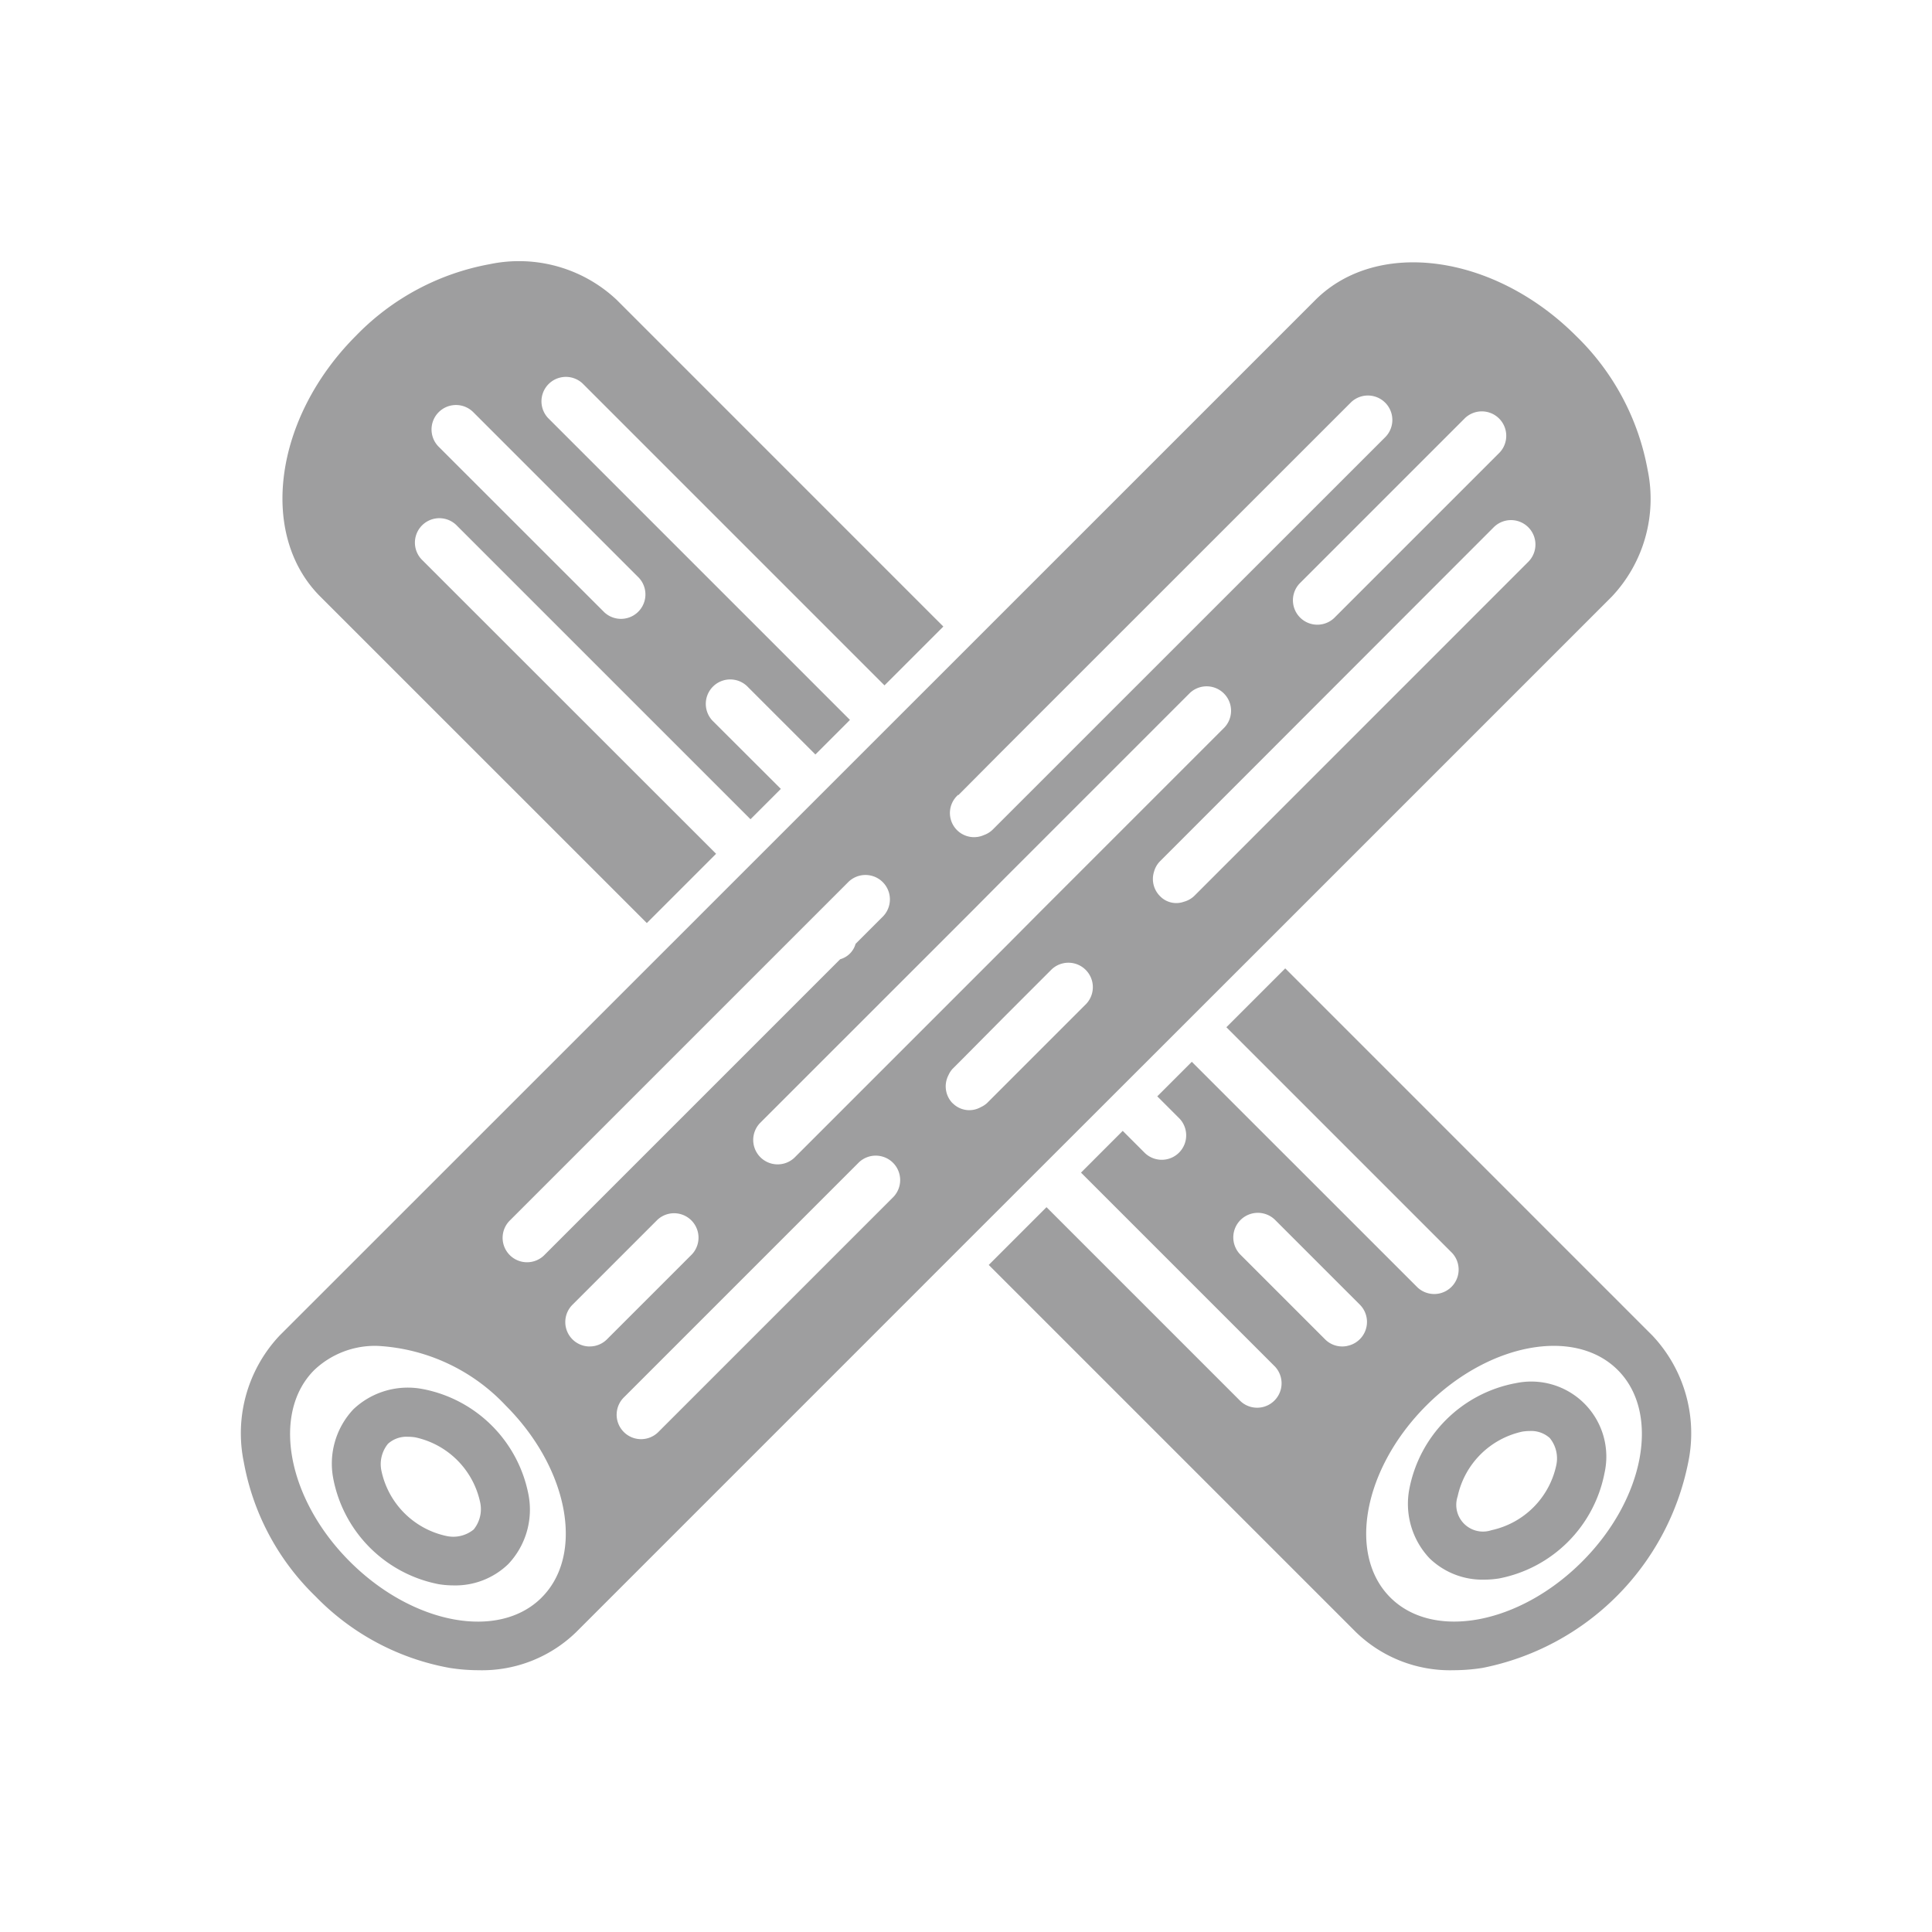<svg id="レイヤー_4" data-name="レイヤー 4" xmlns="http://www.w3.org/2000/svg" viewBox="0 0 48 48"><title>ico-log-off</title><path d="M31.368,23.5h0l8.676-8.676a3.541,3.541,0,0,0,.891-3.15,6.167,6.167,0,0,0-1.779-3.329c-2.031-2.031-4.938-2.43-6.479-.889l-4.691,4.691h0L8.954,31.175h0L6.948,33.18a3.541,3.541,0,0,0-.89,3.15,6.167,6.167,0,0,0,1.779,3.329,6.167,6.167,0,0,0,3.329,1.779,4.626,4.626,0,0,0,.72.058,3.356,3.356,0,0,0,2.43-.948l2.01-2.01h0l4.908-4.908L24,30.863h0ZM37.97,13.1a.607.607,0,0,1,0,.858L29.9,22.03l-.229.229a.591.591,0,0,1-.256.144.561.561,0,0,1-.6-.144.6.6,0,0,1-.144-.6.591.591,0,0,1,.144-.256l.229-.229L37.111,13.1A.607.607,0,0,1,37.97,13.1ZM36.4,10.385a.607.607,0,0,1,.858.858l-4.113,4.113a.607.607,0,0,1-.858-.858Zm-12.59,9.37L24.859,18.7l.429-.429.429-.429L33.57,9.991a.607.607,0,0,1,.858.858L26.575,18.7l-.429.429-.429.429-.783.783-.269.269a.6.6,0,0,1-.22.137.6.6,0,0,1-.639-1ZM12.684,30.306l5.379-5.379.429-.429.429-.429.858-.858.429-.429.429-.429.45-.45a.607.607,0,0,1,.858.858l-.688.688a.552.552,0,0,1-.383.383l-1.1,1.1-.429.429-.429.429-5.379,5.379a.607.607,0,1,1-.858-.858Zm.774,9.384h0c-1.068,1.068-3.2.669-4.762-.889s-1.957-3.694-.889-4.762h0a2.187,2.187,0,0,1,1.586-.6,4.711,4.711,0,0,1,3.177,1.487C14.127,36.485,14.526,38.621,13.458,39.689Zm1.193-6.237a.607.607,0,0,1-.429-1.036l2.11-2.11a.607.607,0,0,1,.858.858l-2.11,2.11A.605.605,0,0,1,14.651,33.452ZM22.2,29.734l-5.83,5.83a.607.607,0,1,1-.858-.858l5.83-5.83a.607.607,0,0,1,.858.858Zm.082-3.516-.6.6-.429.429-.429.429-1.088,1.088a.607.607,0,0,1-.858-.858l1.088-1.088.429-.429.429-.429L23.285,23.5l.429-.429.429-.429L25,21.779l.429-.429.429-.429.608-.608.429-.429.429-.429,2.239-2.239a.607.607,0,0,1,.858.858l-2.239,2.239-.429.429-.429.429-.608.608-.429.429-.429.429L25,23.5l-.429.429-.429.429-1.069,1.069Zm1.384,1.191a.6.6,0,0,1-.1-.7.592.592,0,0,1,.1-.154l.3-.3L25,25.212l.429-.429.429-.429.271-.271a.607.607,0,0,1,.858.858l-.271.271-.429.429-.429.429-1.037,1.037-.3.3a.593.593,0,0,1-.154.1.58.58,0,0,1-.7-.1Z" fill="#9e9e9f"/><path d="M41.052,33.18l-9.121-9.121-1.462,1.462,5.606,5.606a.607.607,0,0,1-.858.858L29.61,26.38l-.858.858.527.527a.607.607,0,1,1-.858.858l-.527-.527-1.037,1.037,4.819,4.819a.607.607,0,0,1-.858.858L26,29.992l-1.435,1.435,9.121,9.121a3.356,3.356,0,0,0,2.431.948,4.63,4.63,0,0,0,.72-.058,6.5,6.5,0,0,0,5.107-5.108A3.541,3.541,0,0,0,41.052,33.18Zm-7.583.26a.6.6,0,0,1-.549-.166l-2.11-2.11a.61.61,0,0,1,.865-.86l2.11,2.11a.607.607,0,0,1-.316,1.025ZM39.305,38.8c-1.558,1.558-3.694,1.957-4.763.889s-.669-3.2.889-4.763,3.694-1.956,4.762-.888S40.863,37.243,39.305,38.8Z" fill="#9e9e9f"/><path d="M16.07,22.933l1.721-1.721L10.5,13.924a.607.607,0,1,1,.858-.858l7.288,7.288L19.4,19.6,17.727,17.93a.607.607,0,1,1,.858-.858l1.673,1.673.859-.859-7.5-7.5a.607.607,0,0,1,.858-.858l7.5,7.5,1.462-1.462L15.324,7.452a3.543,3.543,0,0,0-3.15-.89A6.165,6.165,0,0,0,8.845,8.341c-2.031,2.031-2.43,4.938-.889,6.479ZM10.9,10.24a.607.607,0,0,1,.858,0l4.113,4.113a.607.607,0,0,1-.858.858L10.9,11.1A.607.607,0,0,1,10.9,10.24Z" fill="#9e9e9f"/><path d="M37.633,34.369a3.309,3.309,0,0,0-2.617,2.617,1.968,1.968,0,0,0,.5,1.729,1.889,1.889,0,0,0,1.356.531,2.368,2.368,0,0,0,.373-.03A3.309,3.309,0,0,0,39.863,36.6a1.865,1.865,0,0,0-2.23-2.23Zm1.031,2.041a2.1,2.1,0,0,1-1.608,1.607.664.664,0,0,1-.841-.841,2.1,2.1,0,0,1,1.607-1.608,1.2,1.2,0,0,1,.188-.015.685.685,0,0,1,.494.175A.8.8,0,0,1,38.664,36.409Z" fill="#9e9e9f"/><path d="M10.51,34.512a1.964,1.964,0,0,0-1.729.5h0a1.969,1.969,0,0,0-.5,1.729A3.309,3.309,0,0,0,10.9,39.359a2.359,2.359,0,0,0,.373.03,1.89,1.89,0,0,0,1.356-.531h0a1.969,1.969,0,0,0,.5-1.729,3.309,3.309,0,0,0-2.617-2.617ZM11.768,38h0a.8.8,0,0,1-.682.16,2.1,2.1,0,0,1-1.607-1.607.8.8,0,0,1,.16-.682h0a.684.684,0,0,1,.493-.175,1.2,1.2,0,0,1,.188.015,2.1,2.1,0,0,1,1.608,1.608A.8.8,0,0,1,11.768,38Z" fill="#9e9e9f"/></svg>